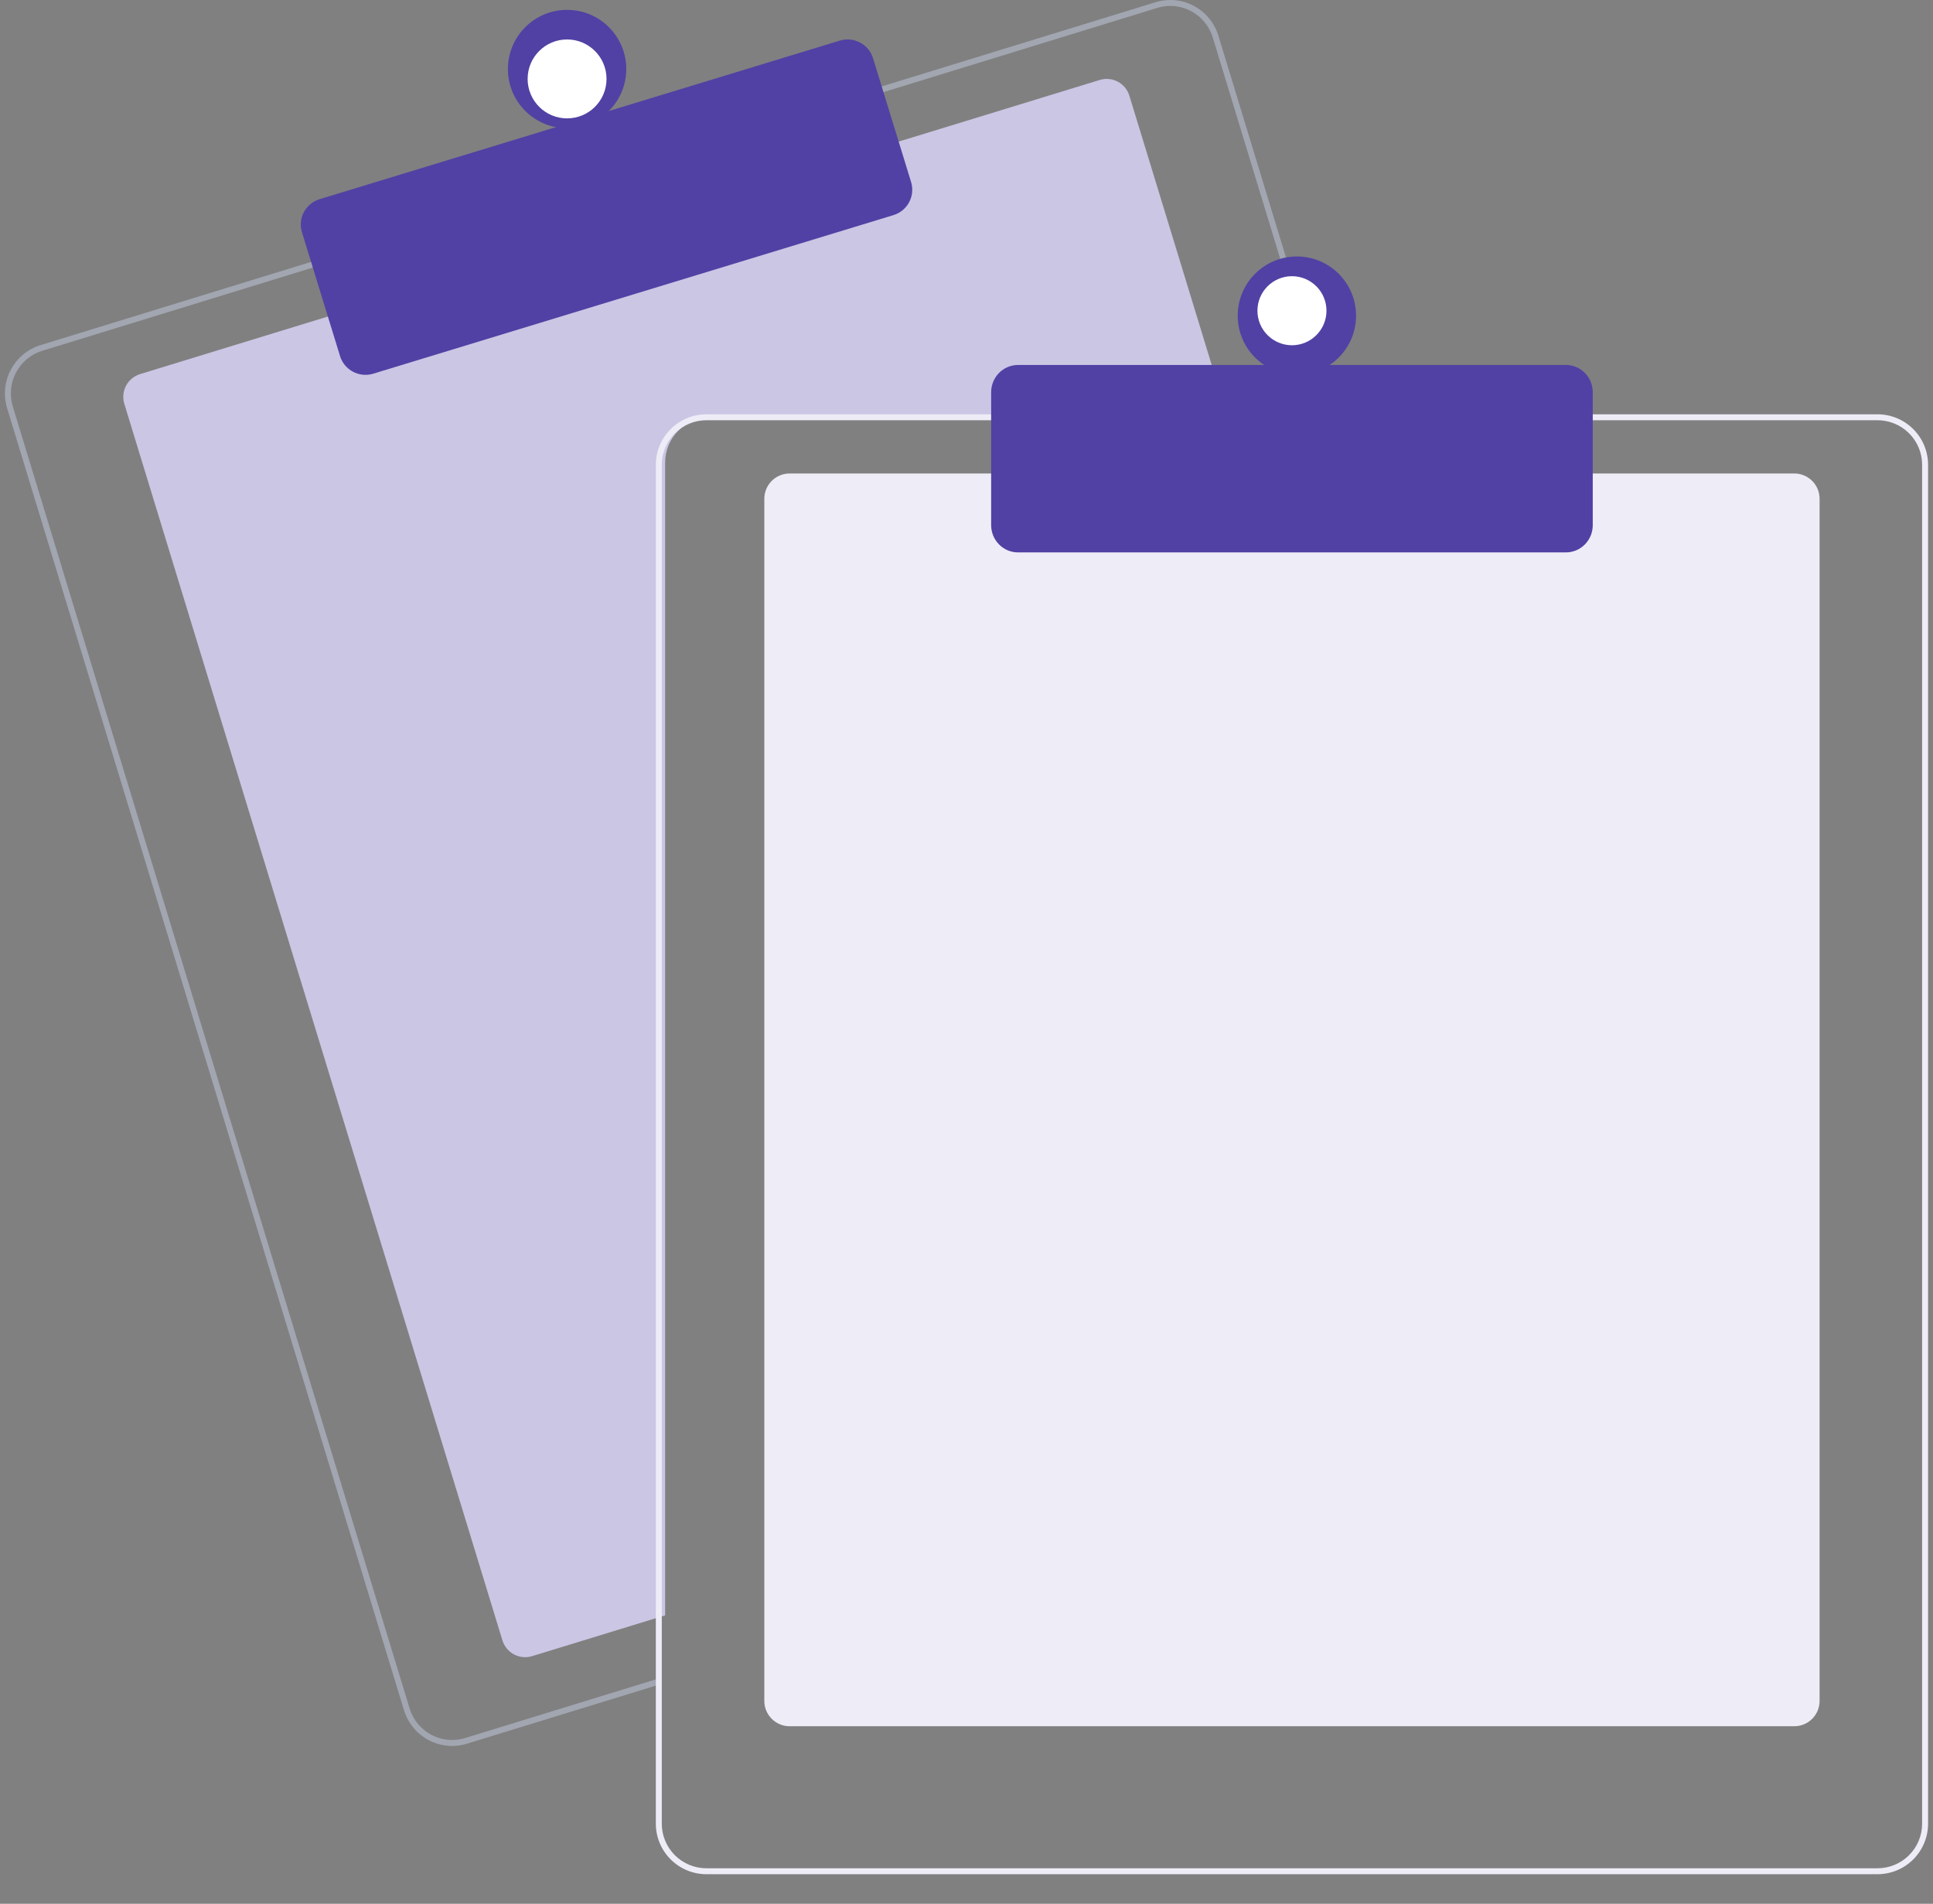<svg width="196" height="193" viewBox="0 0 196 193" fill="none" xmlns="http://www.w3.org/2000/svg">
<rect x="0" y="0" width="196" height="193" fill="#808080" stroke="none"/>
<g clip-path="url(#clip0_494_16875)">
<path d="M124.5 42.349H71.959C70.762 42.351 69.614 42.828 68.767 43.675C67.921 44.523 67.445 45.672 67.443 46.87V163.76L66.841 163.944L53.952 167.895C53.341 168.082 52.681 168.018 52.117 167.718C51.553 167.418 51.132 166.906 50.944 166.295L12.605 40.936C12.418 40.324 12.482 39.664 12.782 39.099C13.082 38.535 13.593 38.112 14.204 37.925L34.066 31.837L91.647 14.194L111.509 8.107C111.811 8.013 112.129 7.981 112.443 8.011C112.758 8.041 113.064 8.132 113.343 8.281C113.623 8.429 113.87 8.631 114.071 8.875C114.273 9.12 114.424 9.401 114.516 9.704L124.316 41.746L124.5 42.349Z" fill="#CBC6E4"/>
<path d="M135.317 42.245L123.543 3.624C123.348 2.981 123.027 2.383 122.601 1.863C122.175 1.344 121.651 0.915 121.059 0.599C120.467 0.283 119.82 0.088 119.153 0.023C118.486 -0.041 117.813 0.028 117.172 0.225L89.337 8.781L31.943 26.428L4.108 34.987C2.814 35.386 1.732 36.284 1.097 37.483C0.462 38.683 0.328 40.087 0.722 41.386L40.961 173.374C41.282 174.423 41.929 175.341 42.807 175.994C43.685 176.646 44.749 176.999 45.841 177C46.347 177 46.85 176.924 47.333 176.774L66.414 170.909L67.014 170.722V170.092L66.414 170.276L47.156 176.198C46.014 176.548 44.782 176.428 43.728 175.866C42.674 175.304 41.885 174.345 41.535 173.199L1.299 41.208C1.125 40.64 1.064 40.044 1.12 39.453C1.176 38.862 1.348 38.288 1.625 37.763C1.903 37.239 2.28 36.775 2.737 36.397C3.193 36.02 3.719 35.736 4.285 35.563L32.12 27.003L89.514 9.36L117.349 0.8C117.778 0.669 118.224 0.602 118.673 0.601C119.635 0.604 120.572 0.915 121.345 1.491C122.118 2.066 122.688 2.875 122.97 3.799L134.69 42.245L134.876 42.848H135.5L135.317 42.245Z" fill="#A1A6B1"/>
<path d="M37.061 38C36.483 38 35.921 37.815 35.456 37.473C34.992 37.131 34.649 36.65 34.48 36.1L30.618 23.545C30.515 23.208 30.479 22.854 30.512 22.503C30.546 22.151 30.649 21.81 30.815 21.499C30.982 21.187 31.208 20.912 31.481 20.687C31.754 20.463 32.069 20.294 32.408 20.191L85.151 4.117C85.836 3.909 86.575 3.98 87.207 4.314C87.838 4.648 88.311 5.218 88.521 5.899L92.382 18.454C92.591 19.135 92.52 19.871 92.184 20.5C91.849 21.128 91.276 21.599 90.593 21.808L37.849 37.882C37.594 37.96 37.328 38 37.061 38Z" fill="#5141A4"/>
<path d="M57.5 13C60.814 13 63.5 10.314 63.5 7C63.5 3.686 60.814 1 57.5 1C54.186 1 51.5 3.686 51.5 7C51.5 10.314 54.186 13 57.5 13Z" fill="#5141A4"/>
<path d="M57.5 12C59.709 12 61.5 10.209 61.5 8C61.5 5.791 59.709 4 57.5 4C55.291 4 53.5 5.791 53.5 8C53.5 10.209 55.291 12 57.5 12Z" fill="white"/>
<path d="M181.938 175H80.062C79.383 174.999 78.731 174.729 78.251 174.25C77.771 173.77 77.501 173.12 77.5 172.442V50.558C77.501 49.88 77.771 49.23 78.251 48.75C78.731 48.27 79.383 48.001 80.062 48H181.938C182.617 48.001 183.268 48.27 183.749 48.75C184.229 49.23 184.499 49.88 184.5 50.558V172.442C184.499 173.12 184.229 173.77 183.749 174.25C183.268 174.729 182.617 174.999 181.938 175Z" fill="#EEECF6"/>
<path d="M135.069 42H71.624C70.266 42.002 68.963 42.541 68.003 43.5C67.042 44.459 66.502 45.758 66.5 47.114V169.785L67.103 169.602V47.114C67.104 45.918 67.581 44.771 68.429 43.925C69.276 43.079 70.425 42.603 71.624 42.602H135.256L135.069 42ZM190.376 42H71.624C70.266 42.002 68.963 42.541 68.003 43.5C67.042 44.459 66.502 45.758 66.5 47.114V184.886C66.502 186.242 67.042 187.541 68.003 188.5C68.963 189.459 70.266 189.998 71.624 190H190.376C191.735 189.998 193.037 189.459 193.997 188.5C194.958 187.541 195.498 186.242 195.5 184.886V47.114C195.498 45.758 194.958 44.459 193.997 43.5C193.037 42.541 191.735 42.002 190.376 42ZM194.897 184.886C194.896 186.082 194.419 187.229 193.571 188.075C192.724 188.921 191.575 189.397 190.376 189.398H71.624C70.425 189.397 69.276 188.921 68.429 188.075C67.581 187.229 67.104 186.082 67.103 184.886V47.114C67.104 45.918 67.581 44.771 68.429 43.925C69.276 43.079 70.425 42.603 71.624 42.602H190.376C191.575 42.603 192.724 43.079 193.571 43.925C194.419 44.771 194.896 45.918 194.897 47.114V184.886Z" fill="#EEECF6"/>
<path d="M158.782 56H103.218C102.497 55.999 101.806 55.708 101.297 55.191C100.787 54.674 100.501 53.973 100.5 53.242V39.758C100.501 39.027 100.787 38.326 101.297 37.809C101.806 37.292 102.497 37.001 103.218 37H158.782C159.503 37.001 160.194 37.292 160.703 37.809C161.213 38.326 161.499 39.027 161.5 39.758V53.242C161.499 53.973 161.213 54.674 160.703 55.191C160.194 55.708 159.503 55.999 158.782 56Z" fill="#5141A4"/>
<path d="M131.5 38C134.814 38 137.5 35.314 137.5 32C137.5 28.686 134.814 26 131.5 26C128.186 26 125.5 28.686 125.5 32C125.5 35.314 128.186 38 131.5 38Z" fill="#5141A4"/>
<path d="M131 35C132.933 35 134.5 33.433 134.5 31.5C134.5 29.567 132.933 28 131 28C129.067 28 127.5 29.567 127.5 31.5C127.5 33.433 129.067 35 131 35Z" fill="white"/>
</g>
<defs>
<clipPath id="clip0_494_16875">
<rect width="195" height="193" fill="white" transform="translate(0.5)"/>
</clipPath>
</defs>
</svg>
